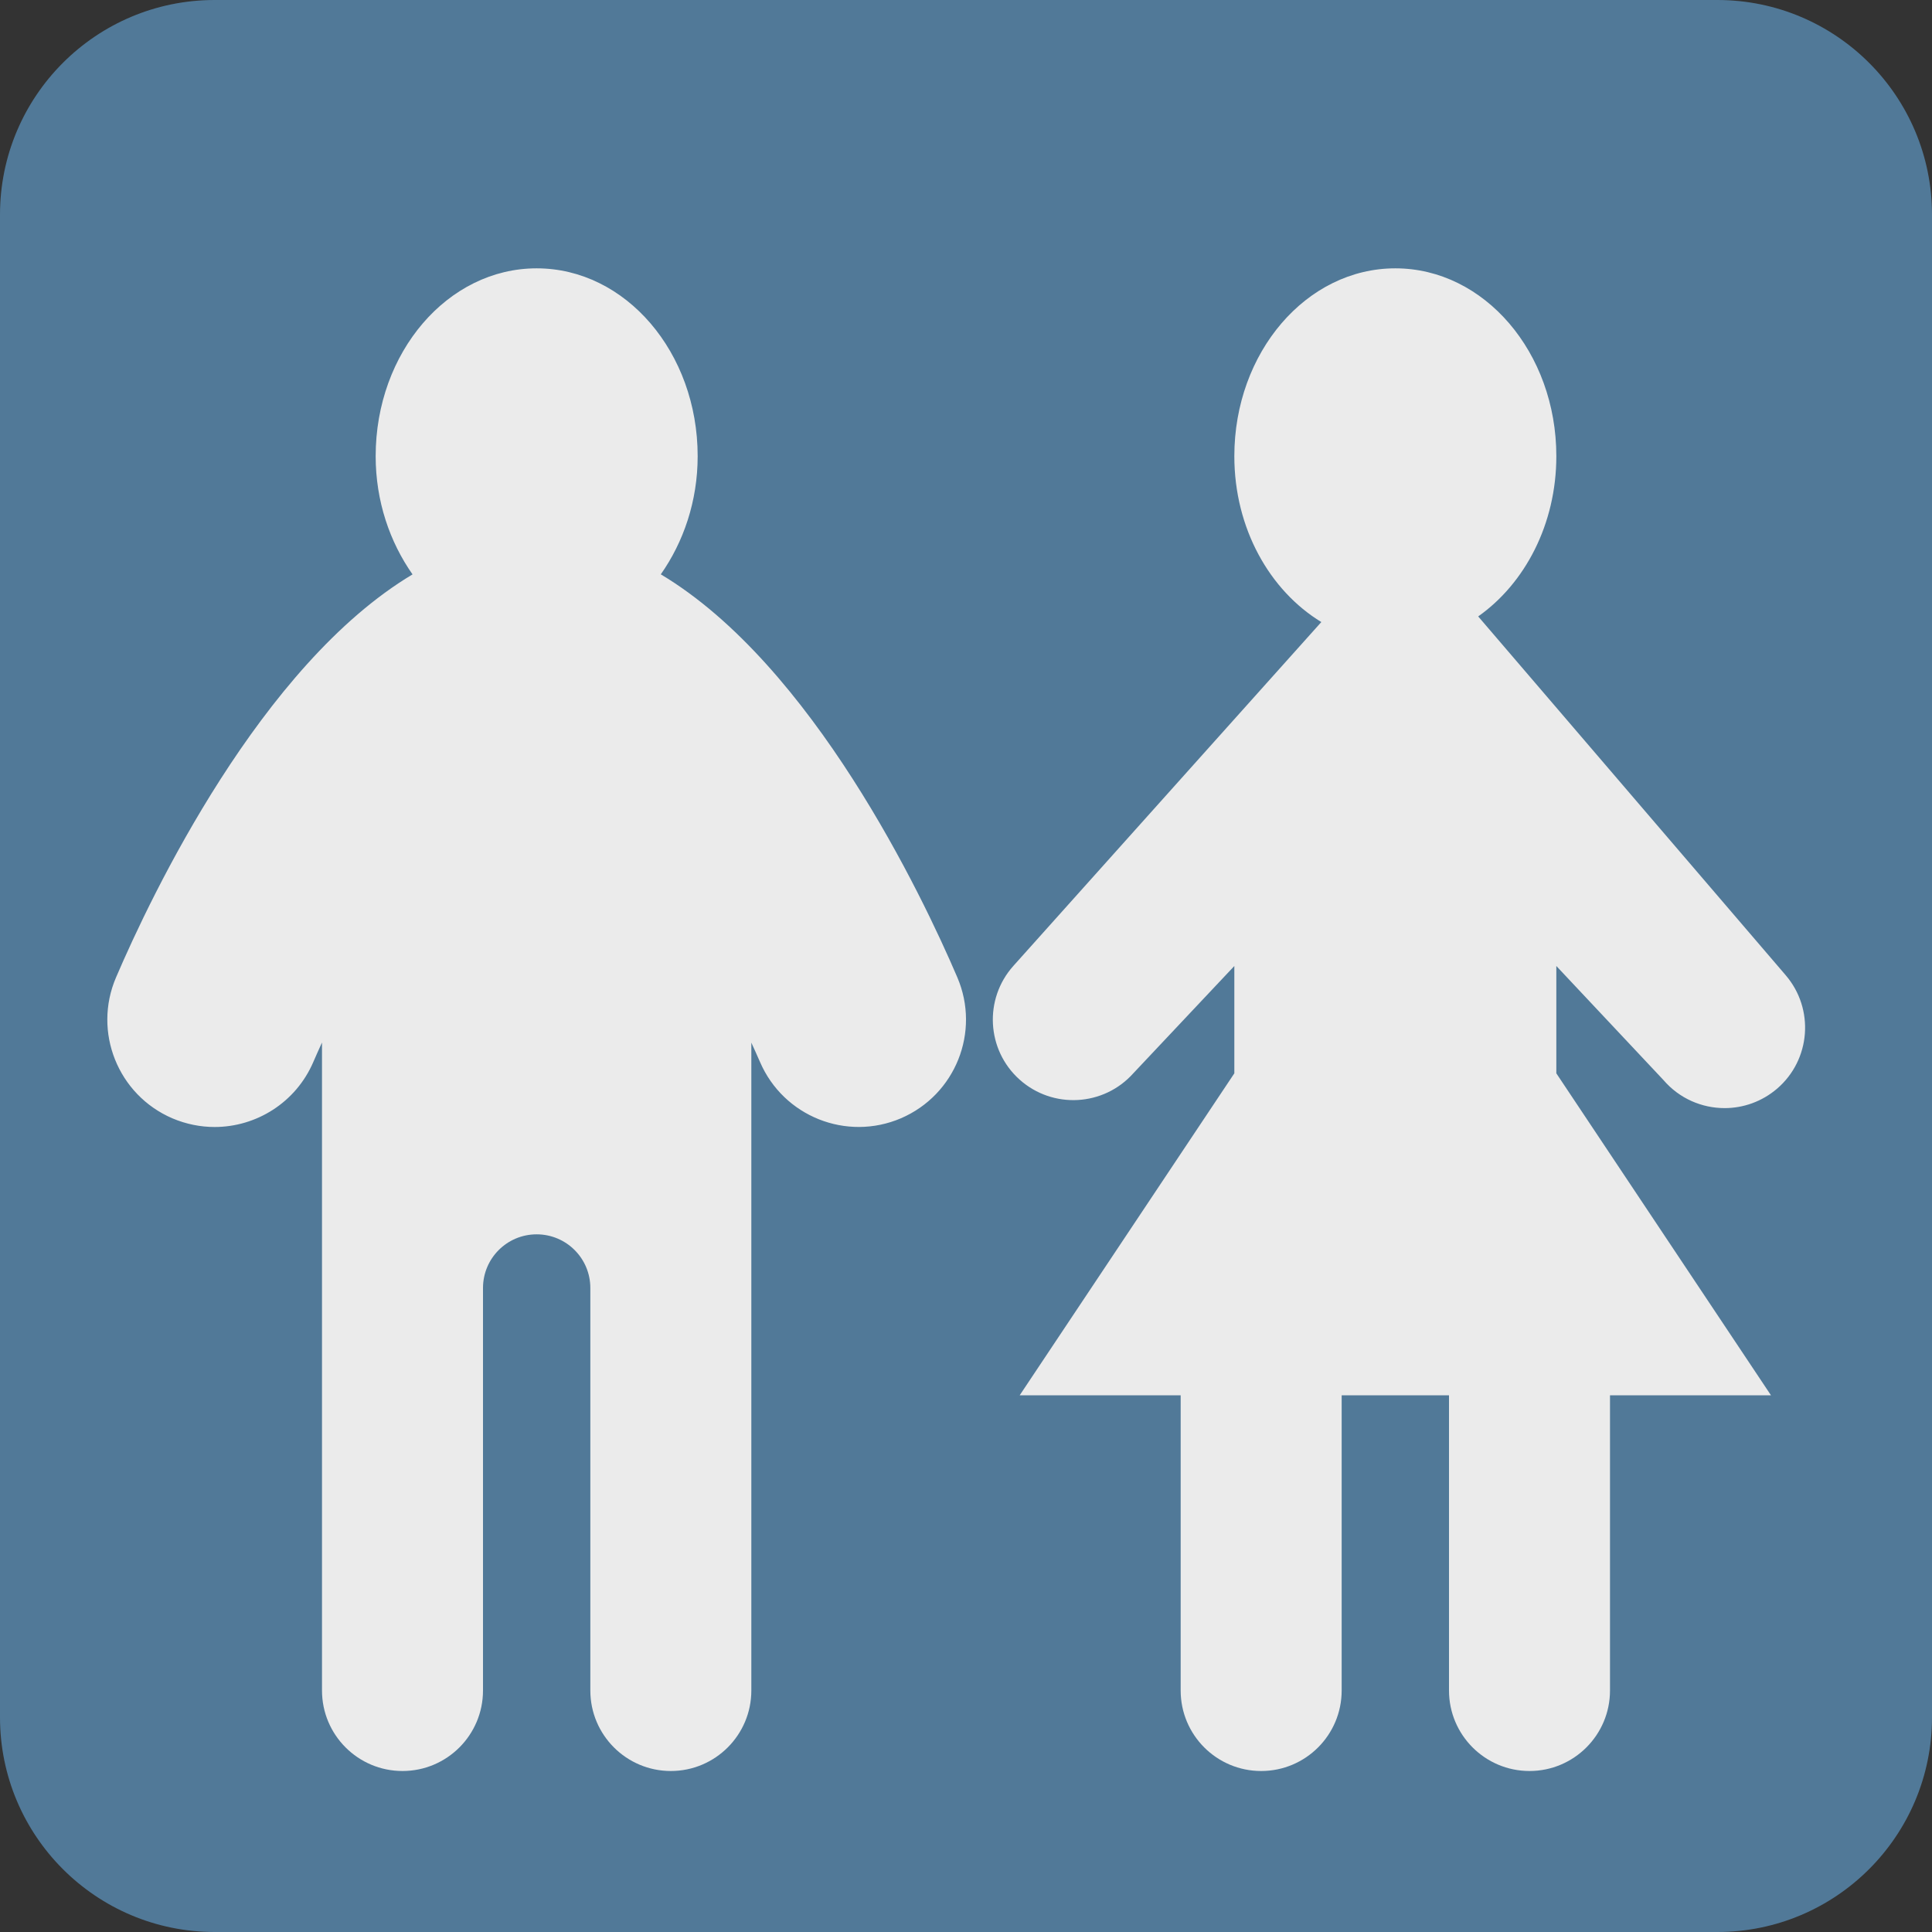 <ns0:svg xmlns:ns0="http://www.w3.org/2000/svg" viewBox="0 0 36 36"><ns0:rect x="0" y="0" width="36" height="36" fill="#333333" stroke="none"/><ns0:path fill="#517998" d="M36 32c0 2.209-1.791 4-4 4H4c-2.209 0-4-1.791-4-4V4c0-2.209 1.791-4 4-4h28c2.209 0 4 1.791 4 4v28z" /><ns0:path fill="#ebebeb" d="M17.838 18.211c-.657-1.534-2.699-5.82-5.525-7.509C12.736 10.1 13 9.339 13 8.5 13 6.566 11.656 5 10 5 8.343 5 7 6.566 7 8.5c0 .84.264 1.6.687 2.203-2.826 1.689-4.868 5.976-5.525 7.51-.435 1.014.035 2.189 1.049 2.625.257.109.524.162.788.162.775 0 1.513-.454 1.839-1.211.052-.122.107-.242.162-.363V31.5c0 .828.671 1.5 1.5 1.5S9 32.328 9 31.5V24c0-.553.448-1 1-1s1 .447 1 1v7.5c0 .828.672 1.5 1.5 1.5s1.5-.672 1.5-1.5V19.428c.055.12.109.239.162.361.437 1.014 1.612 1.483 2.627 1.048 1.014-.437 1.484-1.61 1.049-2.626zm13.158 1.914c.297.346.717.523 1.14.523.345 0 .692-.119.976-.361.629-.539.701-1.486.162-2.115l-5.73-6.686C28.412 10.874 29 9.771 29 8.5 29 6.566 27.656 5 26 5c-1.657 0-3 1.567-3 3.5 0 1.35.662 2.507 1.621 3.091l-5.739 6.408c-.552.617-.5 1.566.117 2.118.618.553 1.567.499 2.118-.117L23 18v2l-4 6h3v5.5c0 .828.671 1.5 1.5 1.5s1.5-.672 1.5-1.5V26h2v5.5c0 .828.672 1.5 1.5 1.5s1.5-.672 1.5-1.5V26h3l-4-6v-2l1.996 2.125z" /></ns0:svg>